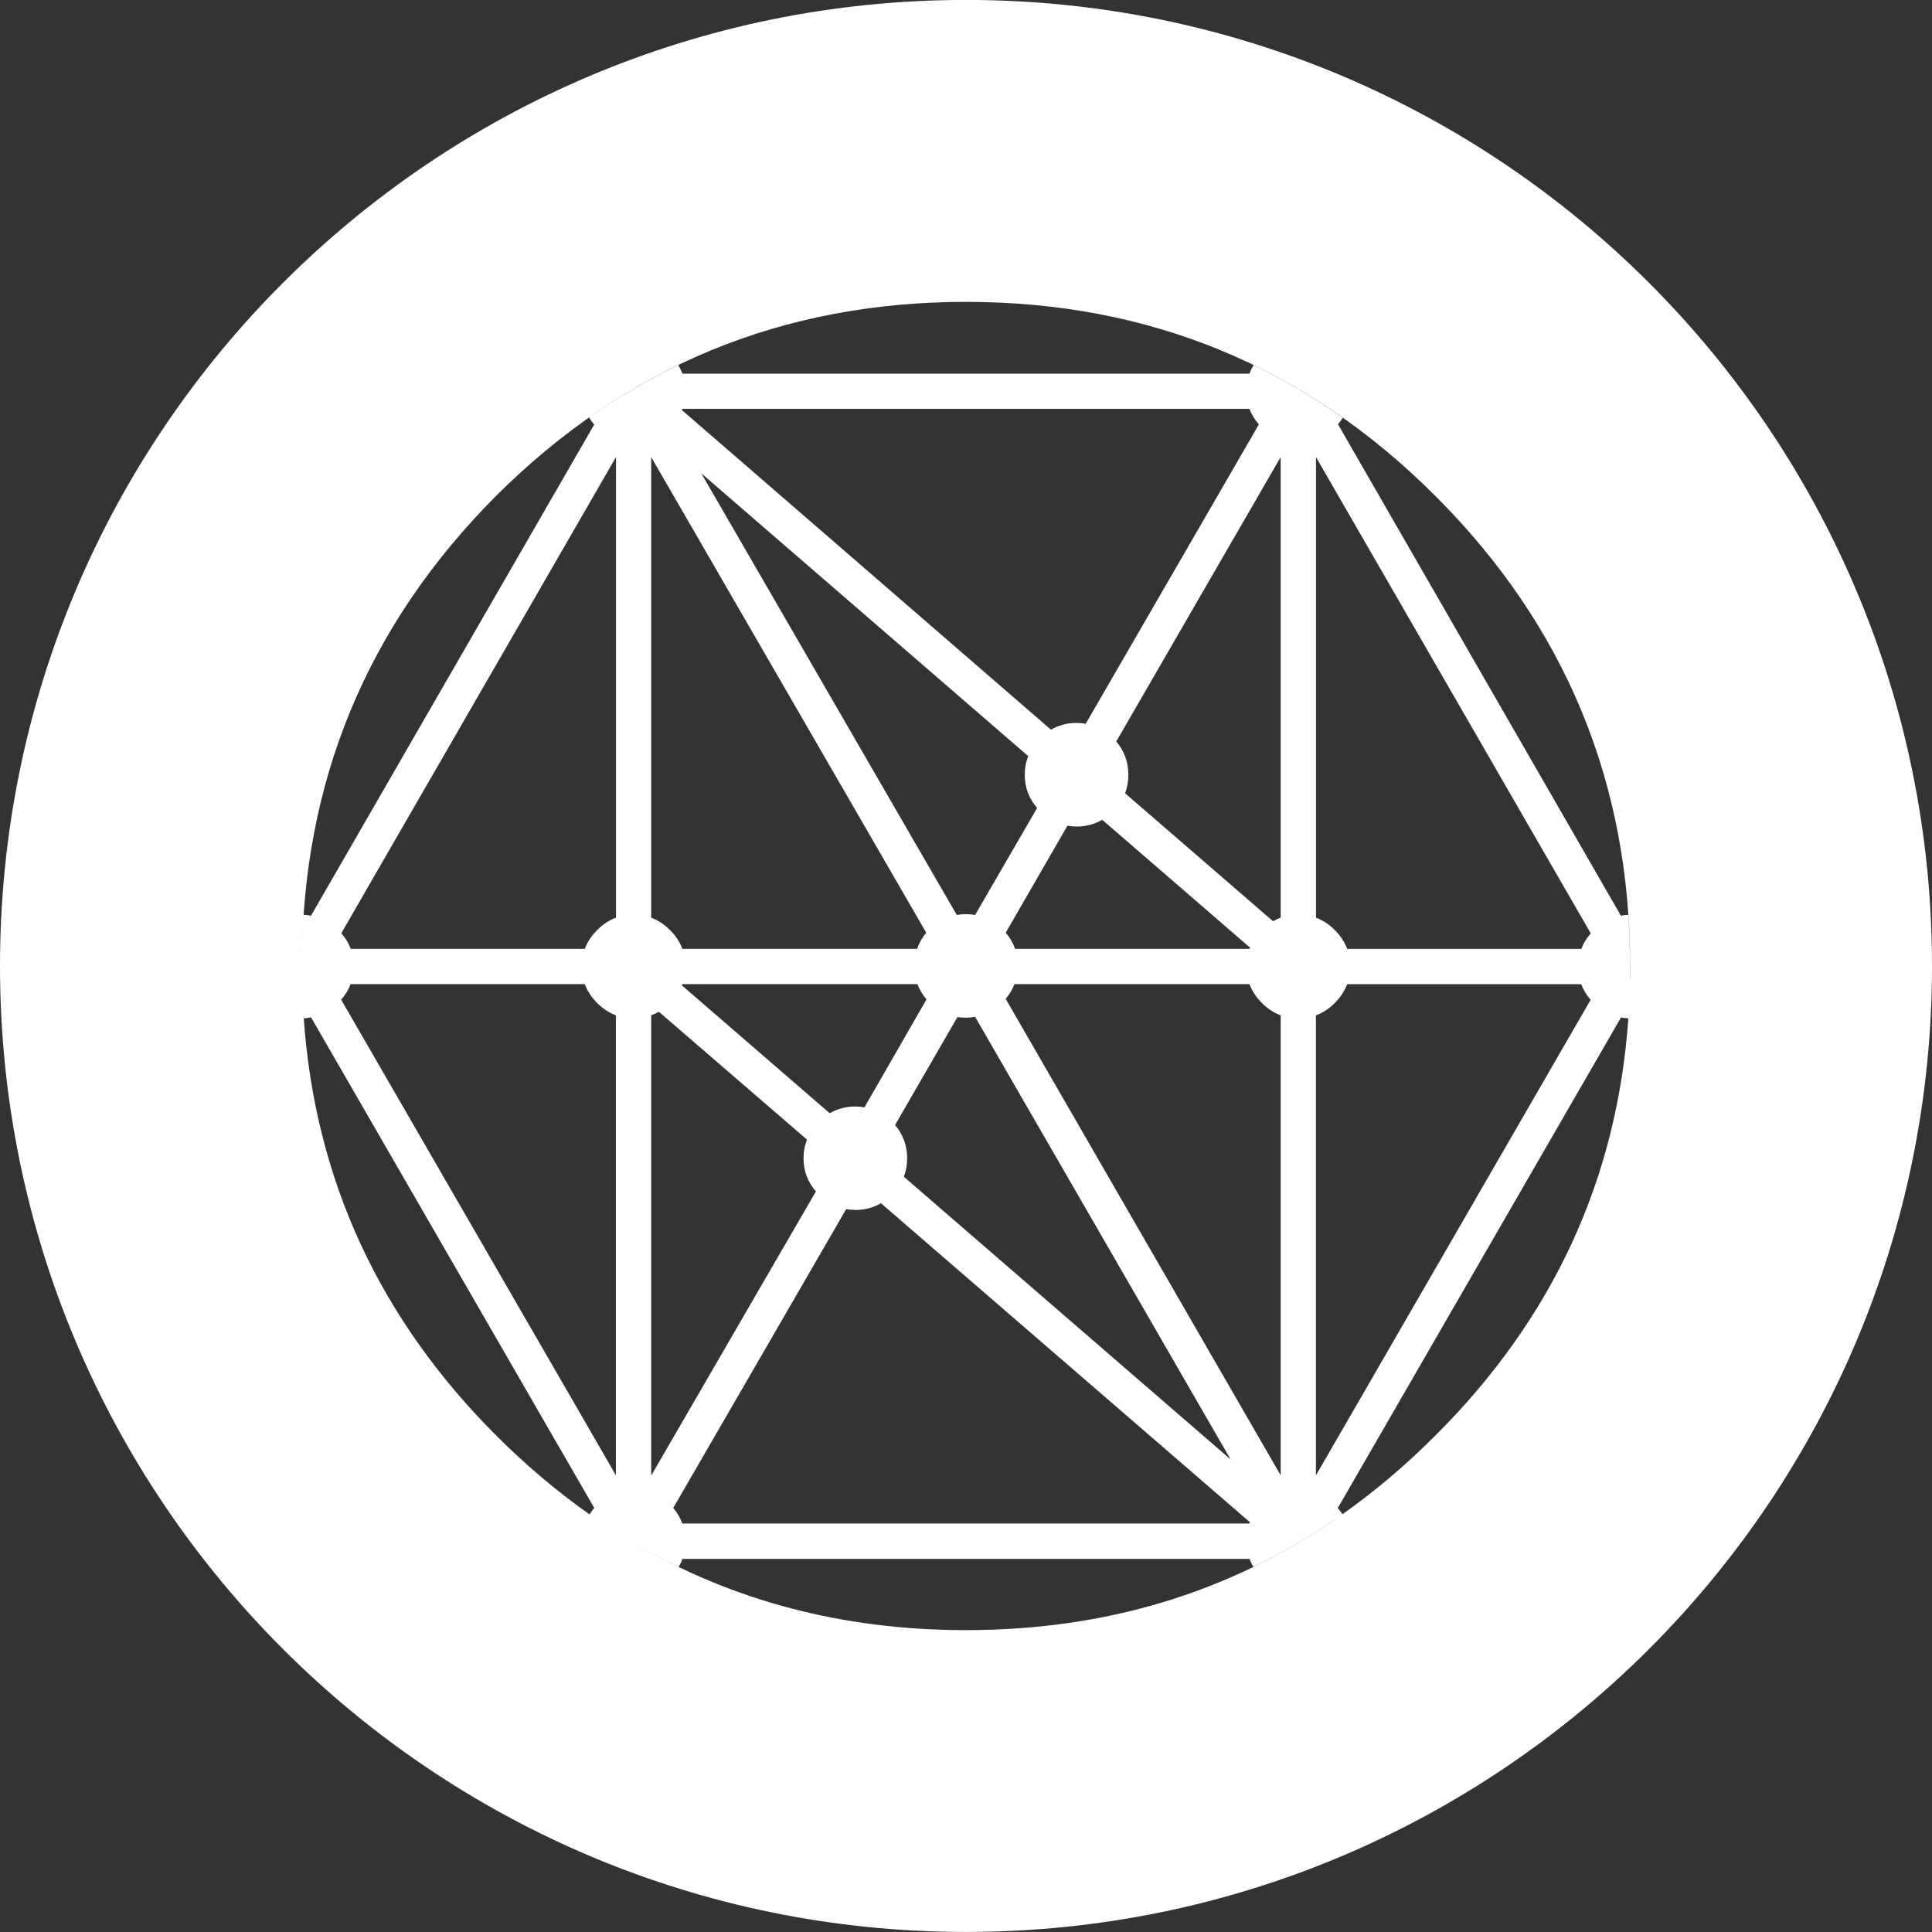 <svg height="32" viewBox="0 0 32 32" width="32" xmlns="http://www.w3.org/2000/svg"><rect x="0" y="0" width="32" height="32" fill="#333333" stroke="none"/><path d="m26.998 16.205c.001-.068.002-.137.002-.205 0-3.04-1.075-5.635-3.225-7.785-2.143-2.143-4.735-3.215-7.775-3.215-3.04 0-5.635 1.072-7.785 3.215-2.143 2.15-3.215 4.745-3.215 7.785 0 .127.002.254.006.38-.004-.126-.006-.252-.006-.38 0-.286.01-.569.029-.848.042.002.082.007.122.015l4.691-8.135c-.032-.037-.06-.076-.083-.117.473-.332.965-.621 1.476-.867.027.045.05.092.068.141h9.392c.018-.049.041-.096.068-.141.511.247 1.003.537 1.476.872-.022.037-.048.072-.078.107l4.686 8.14c.04-.008.081-.013.122-.015.019.279.029.561.029.848 0 .069-.001.137-.002.205zm-.028.662c-.041-.002-.082-.007-.121-.015l-4.691 8.126c.029.033.055.067.078.102.537-.379 1.05-.814 1.54-1.305 1.943-1.937 3.008-4.239 3.195-6.908zm-4.751 8.225c-.035.025-.07.049-.105.073.035-.024.07-.049.105-.073zm-.106.073c-.436.299-.887.561-1.354.787-.025-.042-.046-.086-.063-.132h-9.392c-.017.046-.038.09-.063.132-.255-.122-.506-.256-.751-.4 1.637.965 3.474 1.448 5.511 1.448 2.293 0 4.33-.611 6.113-1.834zm-12.348-.081c.022-.037.048-.073.078-.107l-4.691-8.126c-.039.008-.08.013-.121.015.187 2.668 1.249 4.971 3.185 6.908.493.493 1.01.93 1.55 1.31zm6.235 6.915c-8.837 0-16-7.163-16-16s7.163-16 16-16 16 7.163 16 16-7.163 16-16 16zm10.347-16.541-4.55-7.887v7.629c.114.043.218.111.312.205.094.094.162.198.205.312h3.878c.034-.092.086-.178.156-.258zm-.156.843h-3.878c-.043.114-.111.218-.205.312-.094.094-.198.162-.312.205v7.619l4.55-7.877c-.07-.08-.121-.166-.156-.258zm-20.383-.585h3.878c.043-.114.111-.218.205-.312.094-.094.198-.162.312-.205v-7.629l-4.55 7.887c.07.08.122.166.156.258zm5.485-8.925 6.114 5.295c.128-.075.269-.112.424-.112.052 0 .102.005.151.015l2.869-4.959c-.069-.08-.121-.166-.156-.258h-9.392c-.002.006-.006.013-.01.02zm.01 8.925h3.887c.033-.096.083-.185.151-.268l-4.555-7.877v7.629c.114.043.218.111.312.205.094.094.162.198.205.312zm7.332-2.577 2.45 2.119c.041-.023.083-.043.127-.059v-7.629l-2.723 4.711c.133.158.2.342.2.551 0 .109-.018.212-.053.307zm-1.603-.614-5.417-4.686 4.233 7.317c.049-.01.099-.015.151-.015.052 0 .102.005.151.015l1.028-1.773c-.136-.157-.205-.341-.205-.551 0-.11.019-.213.058-.307zm-.219 3.191h3.883c.004-.006.007-.013.01-.019l-2.45-2.119c-.128.075-.269.112-.424.112-.052 0-.102-.005-.151-.015l-1.023 1.773c.069.082.121.172.156.268zm4.087.896c-.094-.094-.162-.198-.205-.312h-3.892c-.033.087-.082.168-.146.244l4.555 7.892v-7.619c-.114-.042-.218-.111-.312-.205zm-5.042.234-1.033 1.788c.133.158.2.342.2.55 0 .109-.018.211-.054.307l5.412 4.682-4.233-7.332c-.048.01-.099.015-.151.015-.049 0-.096-.003-.141-.01zm4.847 8.369-6.114-5.286c-.127.075-.269.112-.424.112-.052 0-.102-.005-.151-.015l-2.865 4.95c.067.08.117.166.151.258h9.392c.004-.007.007-.013.01-.02zm-6.387-6.874 1.028-1.788c-.067-.078-.117-.163-.151-.253h-3.892c-.002.006-.006.013-.01.02l2.45 2.119c.127-.075.269-.112.424-.112.052 0 .102.005.151.015zm-.95.536-2.455-2.119c-.041.023-.083.043-.127.058v7.624l2.728-4.706c-.136-.157-.205-.34-.205-.551-0-.11.019-.212.058-.307zm-3.478-2.265c-.094-.094-.162-.198-.205-.312h-3.878c-.034.092-.086.178-.156.258l4.55 7.877v-7.619c-.114-.042-.218-.111-.312-.205z" fill="#fff"/></svg>